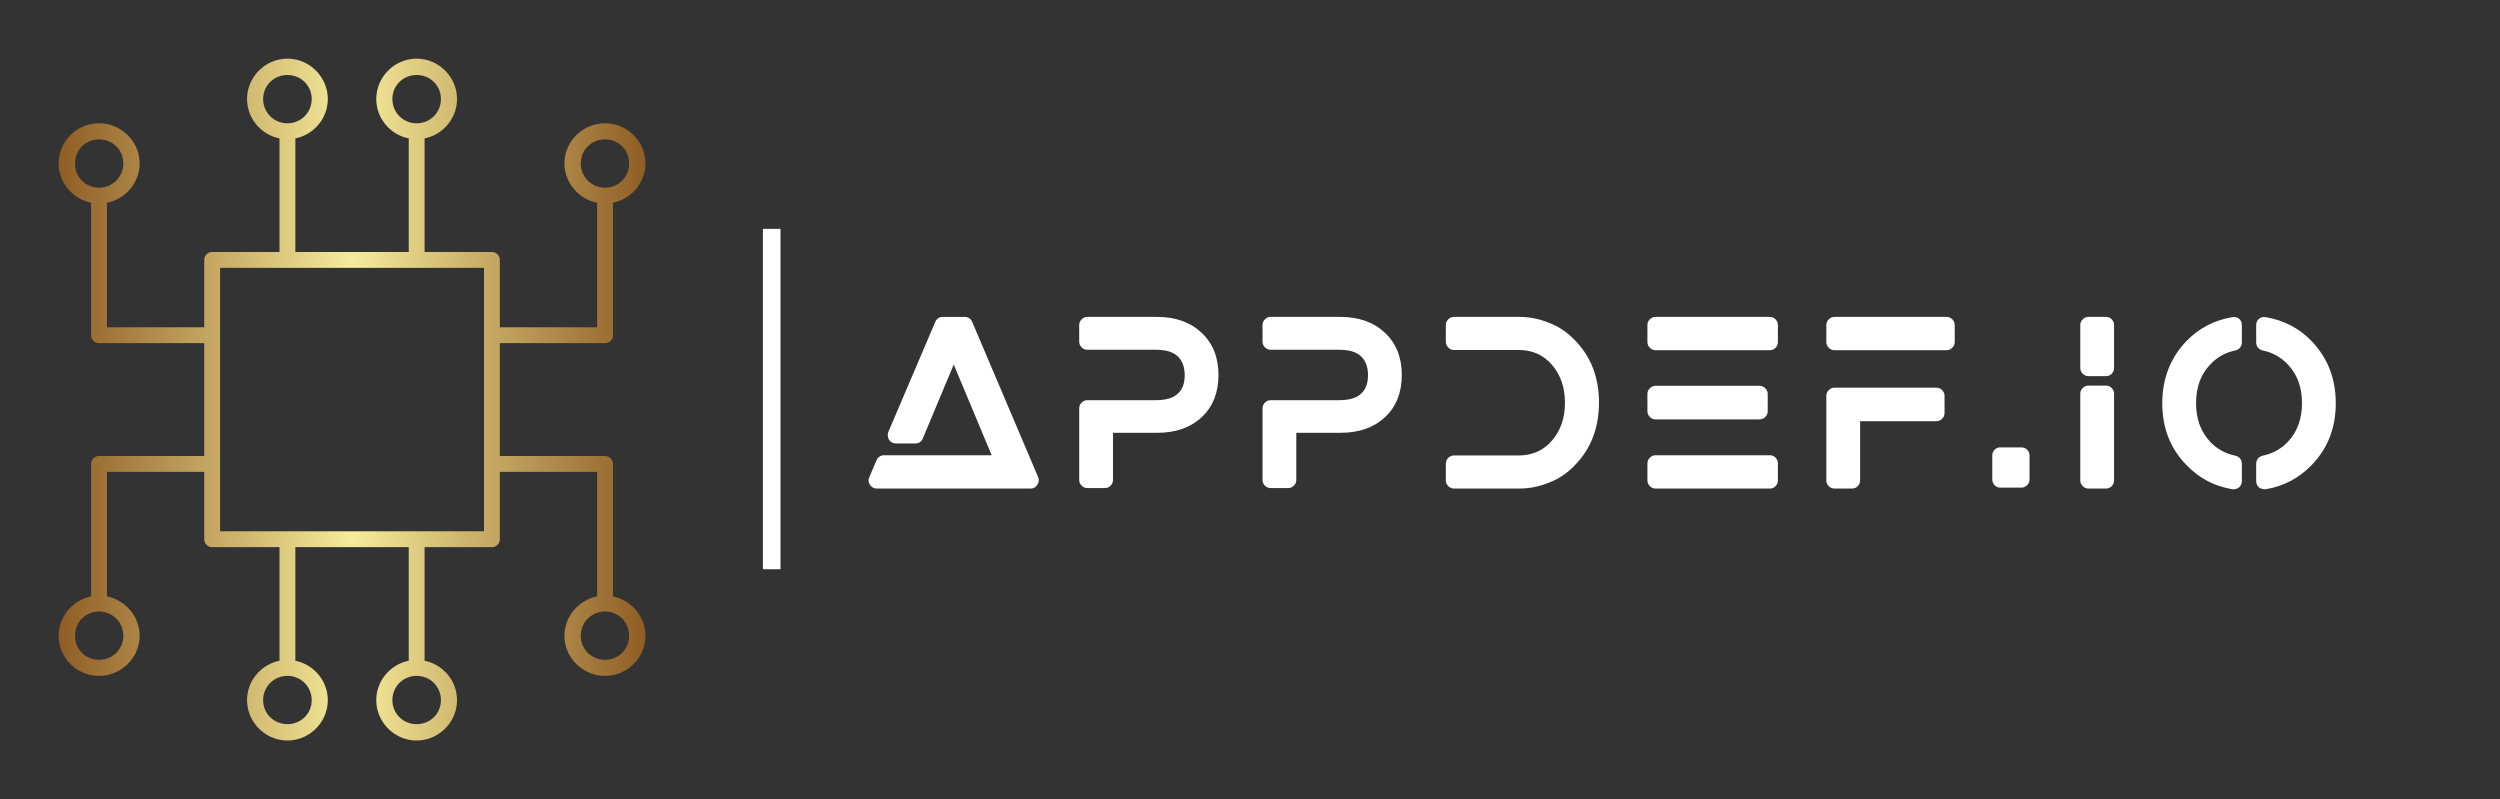 
        <svg xmlns="http://www.w3.org/2000/svg" xmlns:xlink="http://www.w3.org/1999/xlink" version="1.1" width="3147.783" height="1006.423" viewBox="0 0 3147.783 1006.423">
			
			<rect x="0" y="0" width="3147.783" height="1006.423" fill="#333333" stroke="none"/>
			
			<g transform="scale(7.389) translate(10, 10)">
				<defs id="SvgjsDefs1001"><linearGradient id="SvgjsLinearGradient1013"><stop id="SvgjsStop1014" stop-color="#905e26" offset="0"/><stop id="SvgjsStop1015" stop-color="#f5ec9b" offset="0.5"/><stop id="SvgjsStop1016" stop-color="#905e26" offset="1"/></linearGradient><linearGradient id="SvgjsLinearGradient1017"><stop id="SvgjsStop1018" stop-color="#905e26" offset="0"/><stop id="SvgjsStop1019" stop-color="#f5ec9b" offset="0.5"/><stop id="SvgjsStop1020" stop-color="#905e26" offset="1"/></linearGradient><linearGradient id="SvgjsLinearGradient1021"><stop id="SvgjsStop1022" stop-color="#905e26" offset="0"/><stop id="SvgjsStop1023" stop-color="#f5ec9b" offset="0.5"/><stop id="SvgjsStop1024" stop-color="#905e26" offset="1"/></linearGradient></defs><g id="SvgjsG1007" featureKey="aMgJeN-0" transform="matrix(1.35,0,0,1.35,-17.511,-9.409)" fill="#fff"><path xmlns="http://www.w3.org/2000/svg" style="font-size:medium;font-style:normal;font-variant:normal;font-weight:normal;font-stretch:normal;text-indent:0;text-align:start;text-decoration:none;line-height:normal;letter-spacing:normal;word-spacing:normal;text-transform:none;direction:ltr;block-progression:tb;writing-mode:lr-tb;text-anchor:start;baseline-shift:baseline;opacity:1;color:;fill:url(#SvgjsLinearGradient1013);fill-opacity:1;stroke:none;stroke-width:2;marker:none;visibility:visible;display:inline;overflow:visible;enable-background:accumulate;font-family:Sans;-inkscape-font-specification:Sans" d="M 41.844 6.969 C 39.051 6.969 36.75 9.278 36.75 12.062 C 36.75 14.509 38.518 16.565 40.844 17.031 L 40.844 31.375 L 32.344 31.375 A 1 1 0 0 0 31.344 32.375 L 31.344 40.875 L 19.062 40.875 L 19.062 25.156 C 21.389 24.69 23.188 22.634 23.188 20.188 C 23.188 17.403 20.855 15.125 18.062 15.125 C 15.27 15.125 12.969 17.403 12.969 20.188 C 12.969 22.624 14.751 24.679 17.062 25.156 L 17.062 41.875 A 1 1 0 0 0 18.062 42.875 L 31.344 42.875 L 31.344 57.125 L 18.062 57.125 A 1 1 0 0 0 17.969 57.125 A 1 1 0 0 0 17.062 58.125 L 17.062 74.844 C 14.751 75.321 12.969 77.376 12.969 79.812 C 12.969 82.597 15.27 84.875 18.062 84.875 C 20.855 84.875 23.188 82.597 23.188 79.812 C 23.188 77.366 21.389 75.31 19.062 74.844 L 19.062 59.125 L 31.344 59.125 L 31.344 67.625 A 1 1 0 0 0 32.344 68.625 L 40.844 68.625 L 40.844 82.969 C 38.518 83.435 36.75 85.491 36.75 87.938 C 36.75 90.722 39.051 93.031 41.844 93.031 C 44.637 93.031 46.938 90.722 46.938 87.938 C 46.938 85.491 45.17 83.435 42.844 82.969 L 42.844 68.625 L 57.156 68.625 L 57.156 82.969 C 54.83 83.435 53.062 85.491 53.062 87.938 C 53.062 90.722 55.363 93.031 58.156 93.031 C 60.949 93.031 63.25 90.722 63.25 87.938 C 63.25 85.491 61.482 83.435 59.156 82.969 L 59.156 68.625 L 67.656 68.625 A 1 1 0 0 0 68.656 67.625 L 68.656 59.125 L 80.938 59.125 L 80.938 74.844 C 78.611 75.31 76.812 77.366 76.812 79.812 C 76.812 82.597 79.145 84.875 81.938 84.875 C 84.73 84.875 87.031 82.597 87.031 79.812 C 87.031 77.376 85.249 75.321 82.938 74.844 L 82.938 58.125 A 1 1 0 0 0 81.938 57.125 L 68.656 57.125 L 68.656 42.875 L 81.938 42.875 A 1 1 0 0 0 82.938 41.875 L 82.938 25.156 C 85.249 24.679 87.031 22.624 87.031 20.188 C 87.031 17.403 84.73 15.125 81.938 15.125 C 79.145 15.125 76.812 17.403 76.812 20.188 C 76.812 22.634 78.611 24.69 80.938 25.156 L 80.938 40.875 L 68.656 40.875 L 68.656 32.375 A 1 1 0 0 0 67.656 31.375 L 59.156 31.375 L 59.156 17.031 C 61.482 16.565 63.25 14.509 63.25 12.062 C 63.25 9.278 60.949 6.969 58.156 6.969 C 55.363 6.969 53.062 9.278 53.062 12.062 C 53.062 14.509 54.83 16.565 57.156 17.031 L 57.156 31.375 L 42.844 31.375 L 42.844 17.031 C 45.17 16.565 46.938 14.509 46.938 12.062 C 46.938 9.278 44.637 6.969 41.844 6.969 z M 41.844 9.031 C 43.554 9.031 44.906 10.357 44.906 12.062 C 44.906 13.768 43.554 15.125 41.844 15.125 C 40.133 15.125 38.781 13.768 38.781 12.062 C 38.781 10.357 40.133 9.031 41.844 9.031 z M 58.156 9.031 C 59.867 9.031 61.219 10.357 61.219 12.062 C 61.219 13.768 59.867 15.125 58.156 15.125 C 56.446 15.125 55.094 13.768 55.094 12.062 C 55.094 10.357 56.446 9.031 58.156 9.031 z M 18.062 17.156 C 19.773 17.156 21.125 18.482 21.125 20.188 C 21.125 21.893 19.773 23.25 18.062 23.25 C 16.352 23.25 15.031 21.893 15.031 20.188 C 15.031 18.482 16.352 17.156 18.062 17.156 z M 81.938 17.156 C 83.648 17.156 84.969 18.482 84.969 20.188 C 84.969 21.893 83.648 23.25 81.938 23.25 C 80.227 23.25 78.875 21.893 78.875 20.188 C 78.875 18.482 80.227 17.156 81.938 17.156 z M 33.344 33.375 L 66.656 33.375 L 66.656 66.625 L 33.344 66.625 L 33.344 33.375 z M 18.062 76.75 C 19.773 76.75 21.125 78.107 21.125 79.812 C 21.125 81.518 19.773 82.844 18.062 82.844 C 16.352 82.844 15.031 81.518 15.031 79.812 C 15.031 78.107 16.352 76.75 18.062 76.75 z M 81.938 76.75 C 83.648 76.75 84.969 78.107 84.969 79.812 C 84.969 81.518 83.648 82.844 81.938 82.844 C 80.227 82.844 78.875 81.518 78.875 79.812 C 78.875 78.107 80.227 76.75 81.938 76.75 z M 41.844 84.875 C 43.554 84.875 44.906 86.232 44.906 87.938 C 44.906 89.643 43.554 90.969 41.844 90.969 C 40.133 90.969 38.781 89.643 38.781 87.938 C 38.781 86.232 40.133 84.875 41.844 84.875 z M 58.156 84.875 C 59.867 84.875 61.219 86.232 61.219 87.938 C 61.219 89.643 59.867 90.969 58.156 90.969 C 56.446 90.969 55.094 89.643 55.094 87.938 C 55.094 86.232 56.446 84.875 58.156 84.875 z "/></g><g id="SvgjsG1008" featureKey="textGroupContainer" transform="matrix(1,0,0,1,405,29)" fill="#fff"><rect xmlns="http://www.w3.org/2000/svg" y="0" height="1" width="1" opacity="0"/><rect xmlns="http://www.w3.org/2000/svg" y="0" x="-285" width="3" height="58"/></g><g id="SvgjsG1009" featureKey="8L6ael-0" transform="matrix(1.971,0,0,1.971,137.778,34.146)" fill="#fff"><path d="M14.78 18.86 q0.14 0.32 -0.07 0.65 t-0.57 0.33 l-13.32 0 q-0.18 0 -0.34 -0.09 t-0.24 -0.23 q-0.22 -0.32 -0.06 -0.66 l0.62 -1.46 q0.08 -0.2 0.26 -0.32 t0.38 -0.12 l9.32 0 l-3.28 -7.84 l-2.68 6.4 q-0.08 0.2 -0.25 0.31 t-0.39 0.11 l-1.68 0 q-0.38 0 -0.6 -0.32 q-0.08 -0.14 -0.1 -0.32 t0.04 -0.34 l4.06 -9.52 q0.08 -0.2 0.25 -0.32 t0.39 -0.12 l1.92 0 q0.22 0 0.39 0.12 t0.25 0.32 z M25.068 5 q2.38 0 3.84 1.37 t1.46 3.65 t-1.44 3.64 t-3.86 1.36 l-3.82 0 l0 4.08 q0 0.28 -0.21 0.49 t-0.49 0.21 l-1.52 0 q-0.28 0 -0.49 -0.21 t-0.21 -0.49 l0 -6.2 q0 -0.28 0.21 -0.49 t0.49 -0.21 l5.92 0 q1.34 0 1.92 -0.58 q0.58 -0.52 0.58 -1.58 t-0.6 -1.63 t-1.9 -0.57 l-5.92 0 q-0.28 0 -0.49 -0.21 t-0.21 -0.49 l0 -1.44 q0 -0.28 0.21 -0.49 t0.49 -0.21 l6.04 0 z M40.916 5 q2.38 0 3.84 1.37 t1.46 3.65 t-1.44 3.64 t-3.86 1.36 l-3.82 0 l0 4.08 q0 0.28 -0.21 0.49 t-0.49 0.21 l-1.52 0 q-0.28 0 -0.49 -0.21 t-0.21 -0.49 l0 -6.2 q0 -0.28 0.21 -0.49 t0.49 -0.21 l5.92 0 q1.34 0 1.92 -0.58 q0.58 -0.52 0.58 -1.58 t-0.6 -1.63 t-1.9 -0.57 l-5.92 0 q-0.28 0 -0.49 -0.21 t-0.21 -0.49 l0 -1.44 q0 -0.28 0.21 -0.49 t0.49 -0.21 l6.04 0 z M58.964 5.52 q1.22 0.46 2.2 1.48 q2.1 2.12 2.1 5.41 t-2.1 5.43 q-0.98 1.02 -2.2 1.48 q-1.26 0.52 -2.58 0.52 l-5.66 0 q-0.28 0 -0.49 -0.21 t-0.21 -0.49 l0 -1.44 q0 -0.3 0.21 -0.51 t0.49 -0.21 l5.6 0 q1.78 0 2.89 -1.3 t1.11 -3.26 t-1.11 -3.26 t-2.89 -1.3 l-5.6 0 q-0.28 0 -0.49 -0.21 t-0.21 -0.51 l0 -1.44 q0 -0.28 0.21 -0.49 t0.49 -0.21 l5.66 0 q1.32 0 2.58 0.52 z M78.032 16.96 q0.3 0 0.5 0.21 t0.2 0.51 l0 1.46 q0 0.28 -0.2 0.49 t-0.5 0.21 l-9.88 0 q-0.28 0 -0.49 -0.21 t-0.21 -0.49 l0 -1.46 q0 -0.3 0.21 -0.51 t0.49 -0.21 l9.88 0 z M68.152 13.86 q-0.28 0 -0.49 -0.21 t-0.21 -0.49 l0 -1.5 q0 -0.28 0.21 -0.49 t0.49 -0.21 l8.98 0 q0.3 0 0.51 0.21 t0.21 0.49 l0 1.5 q0 0.28 -0.21 0.49 t-0.51 0.21 l-8.98 0 z M78.032 5 q0.3 0 0.5 0.21 t0.2 0.49 l0 1.46 q0 0.3 -0.2 0.51 t-0.5 0.21 l-9.88 0 q-0.28 0 -0.49 -0.21 t-0.21 -0.51 l0 -1.46 q0 -0.28 0.21 -0.49 t0.49 -0.21 l9.88 0 z M92.42 11.12 q0.3 0 0.51 0.21 t0.21 0.51 l0 1.48 q0 0.28 -0.21 0.49 t-0.51 0.21 l-6.58 0 l0 5.12 q0 0.28 -0.2 0.49 t-0.5 0.21 l-1.52 0 q-0.28 0 -0.49 -0.21 t-0.21 -0.49 l0 -7.3 q0 -0.3 0.21 -0.51 t0.49 -0.21 l8.8 0 z M93.32 5 q0.28 0 0.49 0.21 t0.21 0.49 l0 1.46 q0 0.3 -0.21 0.51 t-0.49 0.21 l-9.7 0 q-0.28 0 -0.49 -0.21 t-0.21 -0.51 l0 -1.46 q0 -0.28 0.21 -0.49 t0.49 -0.21 l9.7 0 z M99.788 16.28 q0.28 0 0.49 0.2 t0.21 0.5 l0 2.08 q0 0.28 -0.21 0.49 t-0.49 0.21 l-1.82 0 q-0.3 0 -0.5 -0.21 t-0.2 -0.49 l0 -2.08 q0 -0.3 0.2 -0.5 t0.5 -0.2 l1.82 0 z M107.096 10.94 q0.3 0 0.5 0.21 t0.2 0.51 l0 7.48 q0 0.28 -0.2 0.49 t-0.5 0.21 l-1.52 0 q-0.28 0 -0.49 -0.21 t-0.21 -0.49 l0 -7.48 q0 -0.3 0.21 -0.51 t0.49 -0.21 l1.52 0 z M107.096 5 q0.3 0 0.5 0.21 t0.2 0.49 l0 3.7 q0 0.3 -0.2 0.51 t-0.5 0.21 l-1.52 0 q-0.28 0 -0.49 -0.21 t-0.21 -0.51 l0 -3.7 q0 -0.28 0.21 -0.49 t0.49 -0.21 l1.52 0 z M118.604 5.16 q0.24 0.2 0.24 0.54 l0 1.5 q0 0.26 -0.15 0.45 t-0.41 0.25 q-1.28 0.26 -2.18 1.22 q-1.22 1.28 -1.22 3.33 t1.22 3.35 q0.9 0.94 2.18 1.2 q0.26 0.06 0.41 0.25 t0.15 0.45 l0 1.5 q0 0.32 -0.24 0.54 q-0.22 0.16 -0.46 0.16 l-0.12 0 q-2.32 -0.38 -3.98 -2.1 q-2.08 -2.14 -2.08 -5.33 t2.08 -5.37 q1.62 -1.68 3.98 -2.08 q0.32 -0.06 0.58 0.14 z M124.884 7.1 q2.08 2.18 2.08 5.37 t-2.08 5.33 q-1.66 1.72 -3.98 2.1 l-0.12 0 q-0.24 0 -0.46 -0.16 q-0.24 -0.22 -0.24 -0.54 l0 -1.5 q0 -0.26 0.15 -0.45 t0.41 -0.25 q1.28 -0.26 2.18 -1.2 q1.22 -1.3 1.22 -3.35 t-1.22 -3.33 q-0.9 -0.96 -2.18 -1.22 q-0.26 -0.06 -0.41 -0.25 t-0.15 -0.45 l0 -1.5 q0 -0.34 0.25 -0.54 t0.57 -0.14 q2.36 0.4 3.98 2.08 z"/></g>
			</g>
		</svg>
	
